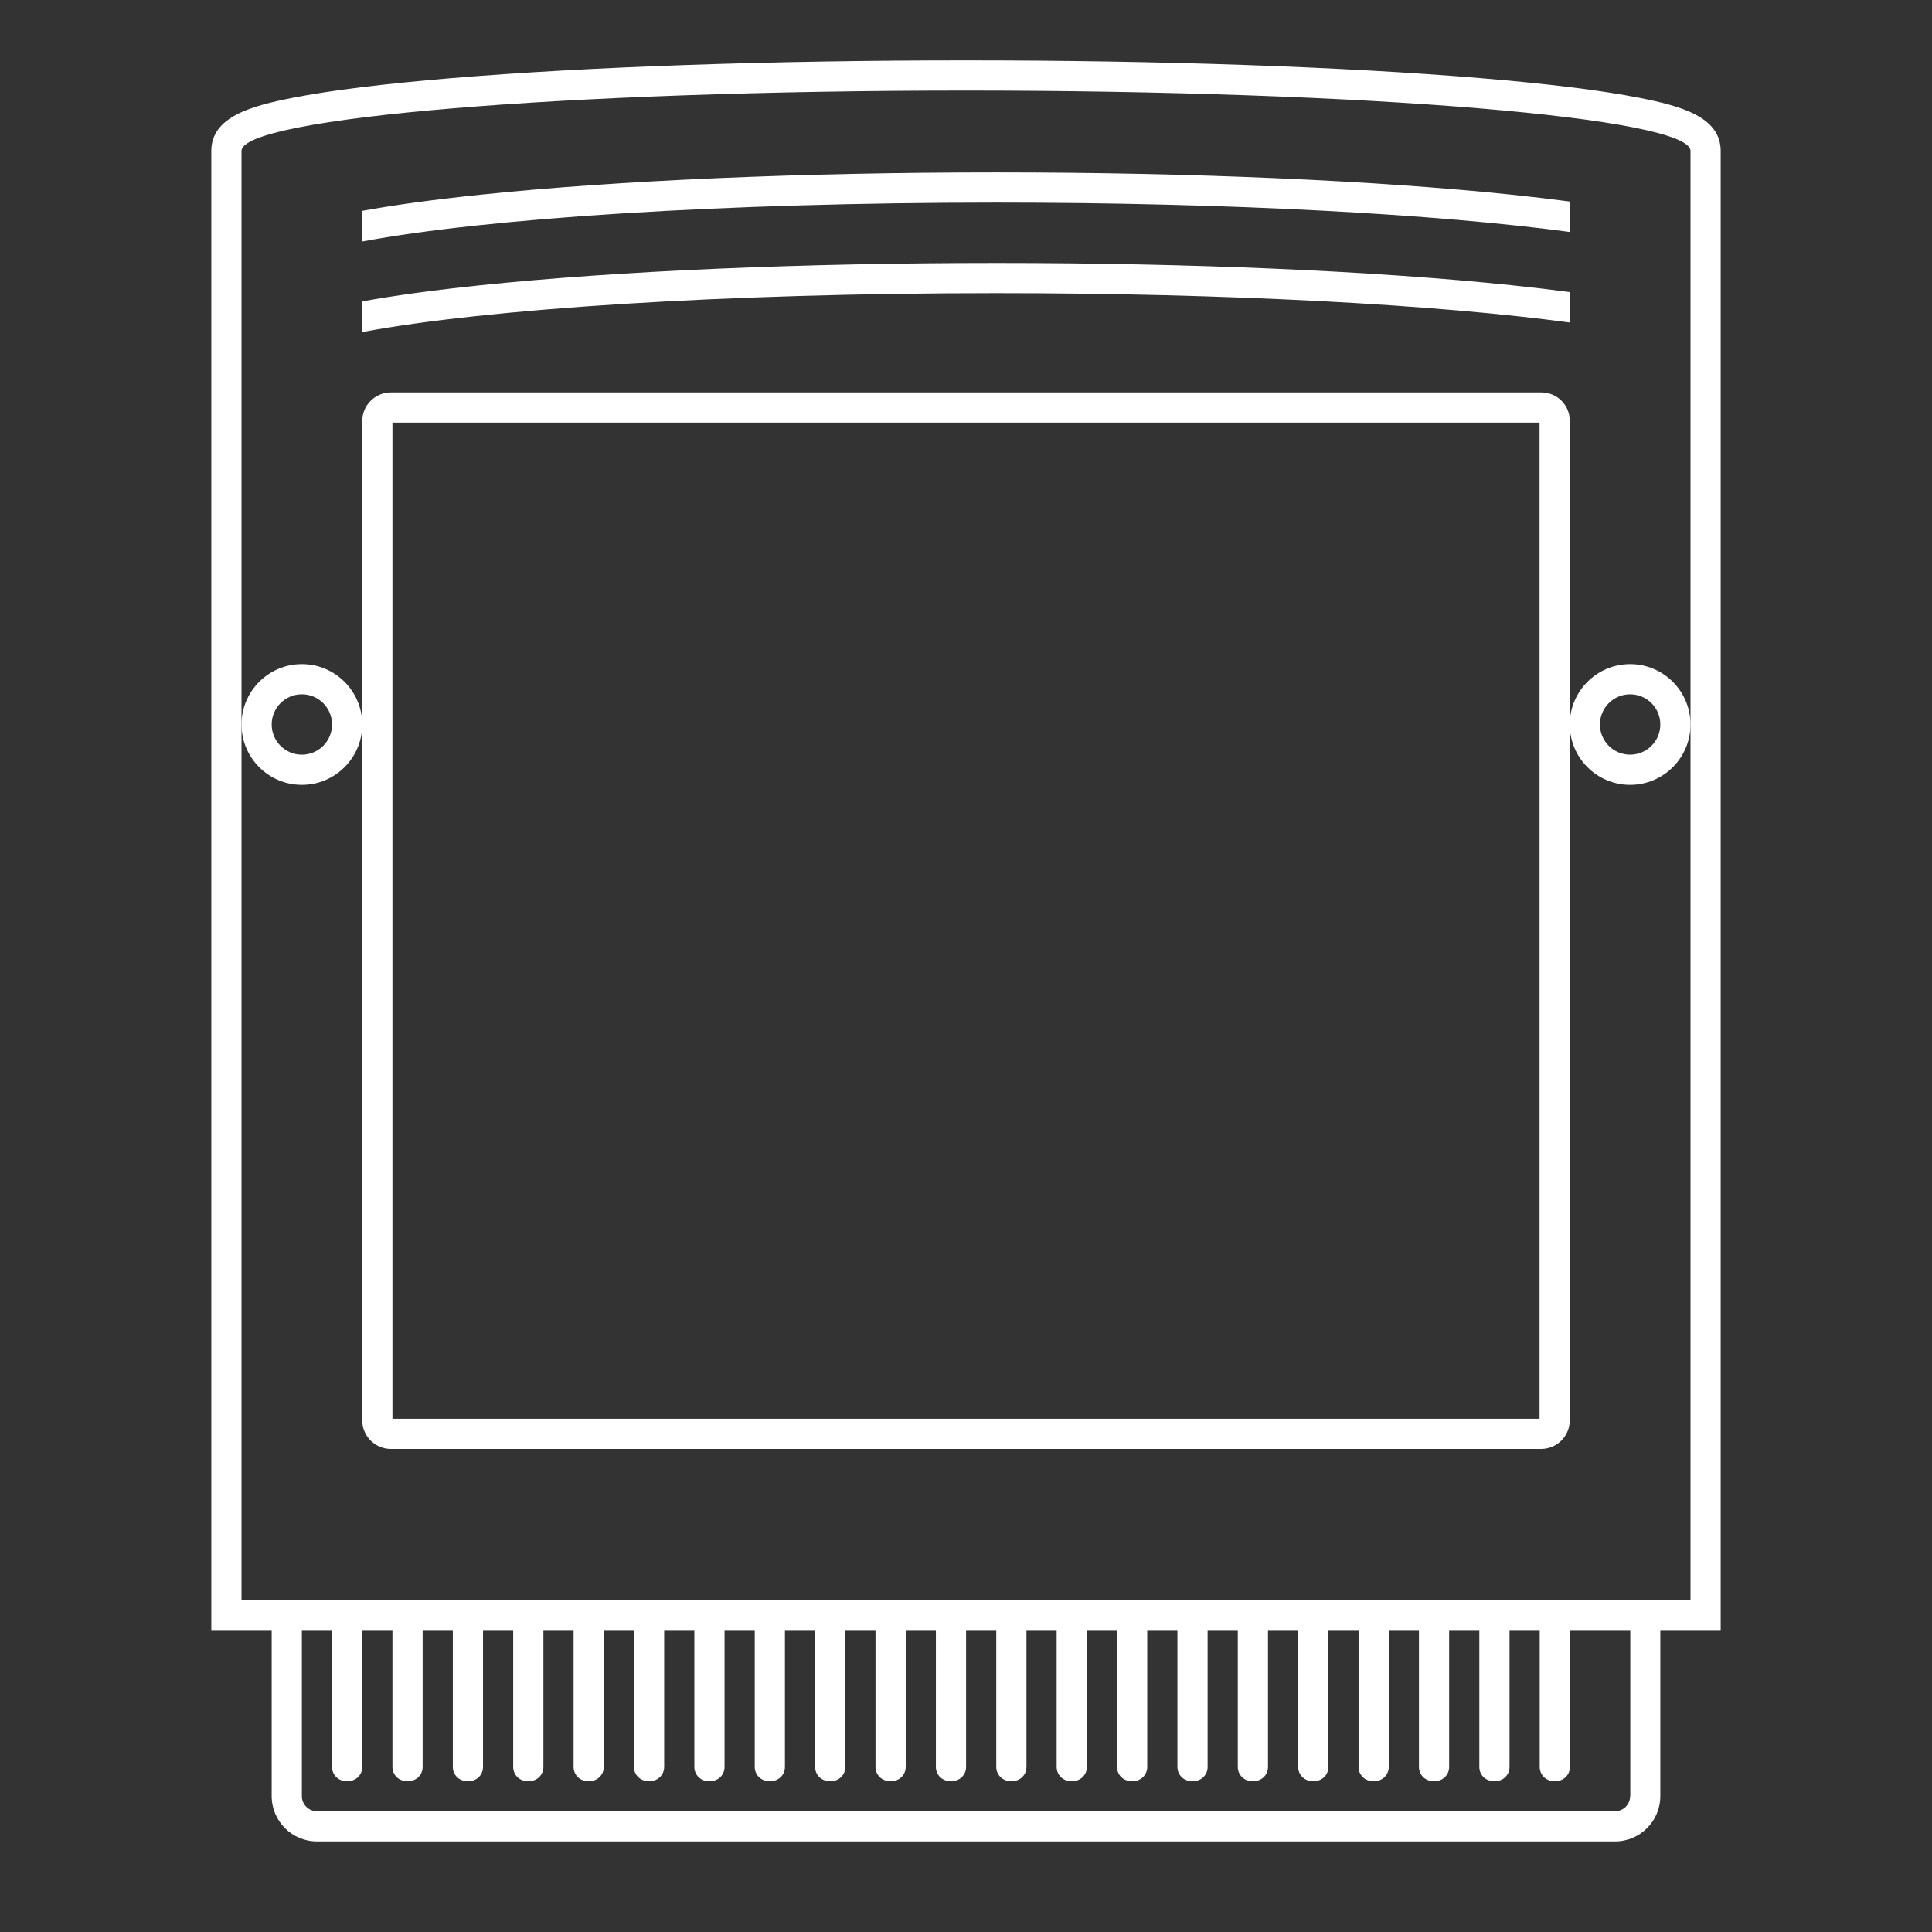 <?xml version="1.0" encoding="iso-8859-1"?>
<!-- Generator: Adobe Illustrator 28.1.0, SVG Export Plug-In . SVG Version: 6.00 Build 0)  -->
<svg version="1.1" id="Layer_1" xmlns="http://www.w3.org/2000/svg" xmlns:xlink="http://www.w3.org/1999/xlink" x="0px" y="0px"
	 viewBox="0 0 256 256" style="enable-background:new 0 0 256 256;" xml:space="preserve">
<rect x="0" y="0" width="256" height="256" fill="#333333" stroke="none"/>
<g>
	<path style="fill:#FFFFFF;" d="M217.229,12.961c-4.98-0.981-12.051-1.857-21.015-2.604C177.976,8.837,153.75,8,128,8
		s-49.976,0.837-68.214,2.357c-8.964,0.747-16.034,1.623-21.015,2.604C33.321,14.035,28,15.463,28,20v192v4h4h4v22
		c0,3.308,2.692,6,6,6h172c3.308,0,6-2.692,6-6v-22h4h4v-4V20C228,15.463,222.679,14.035,217.229,12.961z M216,238
		c0,1.105-0.895,2-2,2H42c-1.105,0-2-0.895-2-2v-22h4v18.148c0,1.023,0.829,1.852,1.852,1.852h0.297
		c1.023,0,1.852-0.829,1.852-1.852V216h4v18.148c0,1.023,0.829,1.852,1.852,1.852h0.297c1.023,0,1.852-0.829,1.852-1.852V216h4
		v18.148c0,1.023,0.829,1.852,1.852,1.852h0.297c1.023,0,1.852-0.829,1.852-1.852V216h4v18.148c0,1.023,0.829,1.852,1.852,1.852
		h0.297c1.023,0,1.852-0.829,1.852-1.852V216h4v18.148c0,1.023,0.829,1.852,1.852,1.852h0.297c1.023,0,1.852-0.829,1.852-1.852V216
		h4v18.148c0,1.023,0.829,1.852,1.852,1.852h0.297c1.023,0,1.852-0.829,1.852-1.852V216h4v18.148c0,1.023,0.829,1.852,1.852,1.852
		h0.297c1.023,0,1.852-0.829,1.852-1.852V216h4v18.148c0,1.023,0.829,1.852,1.852,1.852h0.297c1.023,0,1.852-0.829,1.852-1.852V216
		h4v18.148c0,1.023,0.829,1.852,1.852,1.852h0.297c1.023,0,1.852-0.829,1.852-1.852V216h4v18.148c0,1.023,0.829,1.852,1.852,1.852
		h0.297c1.023,0,1.852-0.829,1.852-1.852V216h4v18.148c0,1.023,0.829,1.852,1.852,1.852h0.297c1.023,0,1.852-0.829,1.852-1.852V216
		h4v18.148c0,1.023,0.829,1.852,1.852,1.852h0.297c1.023,0,1.852-0.829,1.852-1.852V216h4v18.148c0,1.023,0.829,1.852,1.852,1.852
		h0.297c1.023,0,1.852-0.829,1.852-1.852V216h4v18.148c0,1.023,0.829,1.852,1.852,1.852h0.297c1.023,0,1.852-0.829,1.852-1.852V216
		h4v18.148c0,1.023,0.829,1.852,1.852,1.852h0.297c1.023,0,1.852-0.829,1.852-1.852V216h4v18.148c0,1.023,0.829,1.852,1.852,1.852
		h0.297c1.023,0,1.852-0.829,1.852-1.852V216h4v18.148c0,1.023,0.829,1.852,1.852,1.852h0.297c1.023,0,1.852-0.829,1.852-1.852V216
		h4v18.148c0,1.023,0.829,1.852,1.852,1.852h0.297c1.023,0,1.852-0.829,1.852-1.852V216h4v18.148c0,1.023,0.829,1.852,1.852,1.852
		h0.297c1.023,0,1.852-0.829,1.852-1.852V216h4v18.148c0,1.023,0.829,1.852,1.852,1.852h0.297c1.023,0,1.852-0.829,1.852-1.852V216
		h4v18.148c0,1.023,0.829,1.852,1.852,1.852h0.297c1.023,0,1.852-0.829,1.852-1.852V216h8V238z M224,96v116h-4h-4h-9.852h-0.297
		h-7.703h-0.297h-7.703h-0.297h-7.703h-0.297h-7.703h-0.297h-7.703h-0.297h-7.703h-0.297h-7.703h-0.297h-7.703h-0.297h-7.703h-0.297
		h-7.703h-0.297h-7.703h-0.297h-7.703h-0.297h-7.703h-0.297h-7.703h-0.297h-7.703h-0.297h-7.703h-0.297h-7.703h-0.297h-7.703h-0.297
		h-7.703h-0.297h-7.703h-0.297H40h-4h-4V96V20c0-4.418,42.981-8,96-8s96,3.582,96,8V96z"/>
	<path style="fill:#FFFFFF;" d="M132,34.844c-25.776,0-50.031,1.048-68.297,2.95c-6.147,0.64-11.387,1.359-15.703,2.142V44
		c16.375-3.075,47.852-5.156,84-5.156c30.932,0,58.443,1.524,76,3.891v-4.032c-2.394-0.317-4.949-0.621-7.703-0.908
		C182.031,35.891,157.776,34.844,132,34.844z"/>
	<path style="fill:#FFFFFF;" d="M132,22.844c-25.776,0-50.031,1.048-68.297,2.95c-6.147,0.64-11.387,1.359-15.703,2.142V32
		c16.375-3.075,47.852-5.156,84-5.156c30.932,0,58.443,1.524,76,3.891v-4.032c-2.394-0.317-4.949-0.621-7.703-0.908
		C182.031,23.891,157.776,22.844,132,22.844z"/>
	<path style="fill:#FFFFFF;" d="M40,104c4.411,0,8-3.589,8-8s-3.589-8-8-8s-8,3.589-8,8S35.589,104,40,104z M40,92
		c2.209,0,4,1.791,4,4c0,2.209-1.791,4-4,4s-4-1.791-4-4C36,93.791,37.791,92,40,92z"/>
	<path style="fill:#FFFFFF;" d="M216,88c-4.411,0-8,3.589-8,8s3.589,8,8,8s8-3.589,8-8S220.411,88,216,88z M216,100
		c-2.209,0-4-1.791-4-4c0-2.209,1.791-4,4-4c2.209,0,4,1.791,4,4C220,98.209,218.209,100,216,100z"/>
	<path style="fill:#FFFFFF;" d="M51.797,192h152.407c2.097,0,3.797-1.7,3.797-3.797V164V96V55.797v-0.048
		c0-2.07-1.678-3.749-3.749-3.749h-0.048H80H51.797C49.7,52,48,53.7,48,55.797V96v92.203C48,190.3,49.7,192,51.797,192z M52,56h28
		h124v108v24H52V56z"/>
</g>
</svg>
